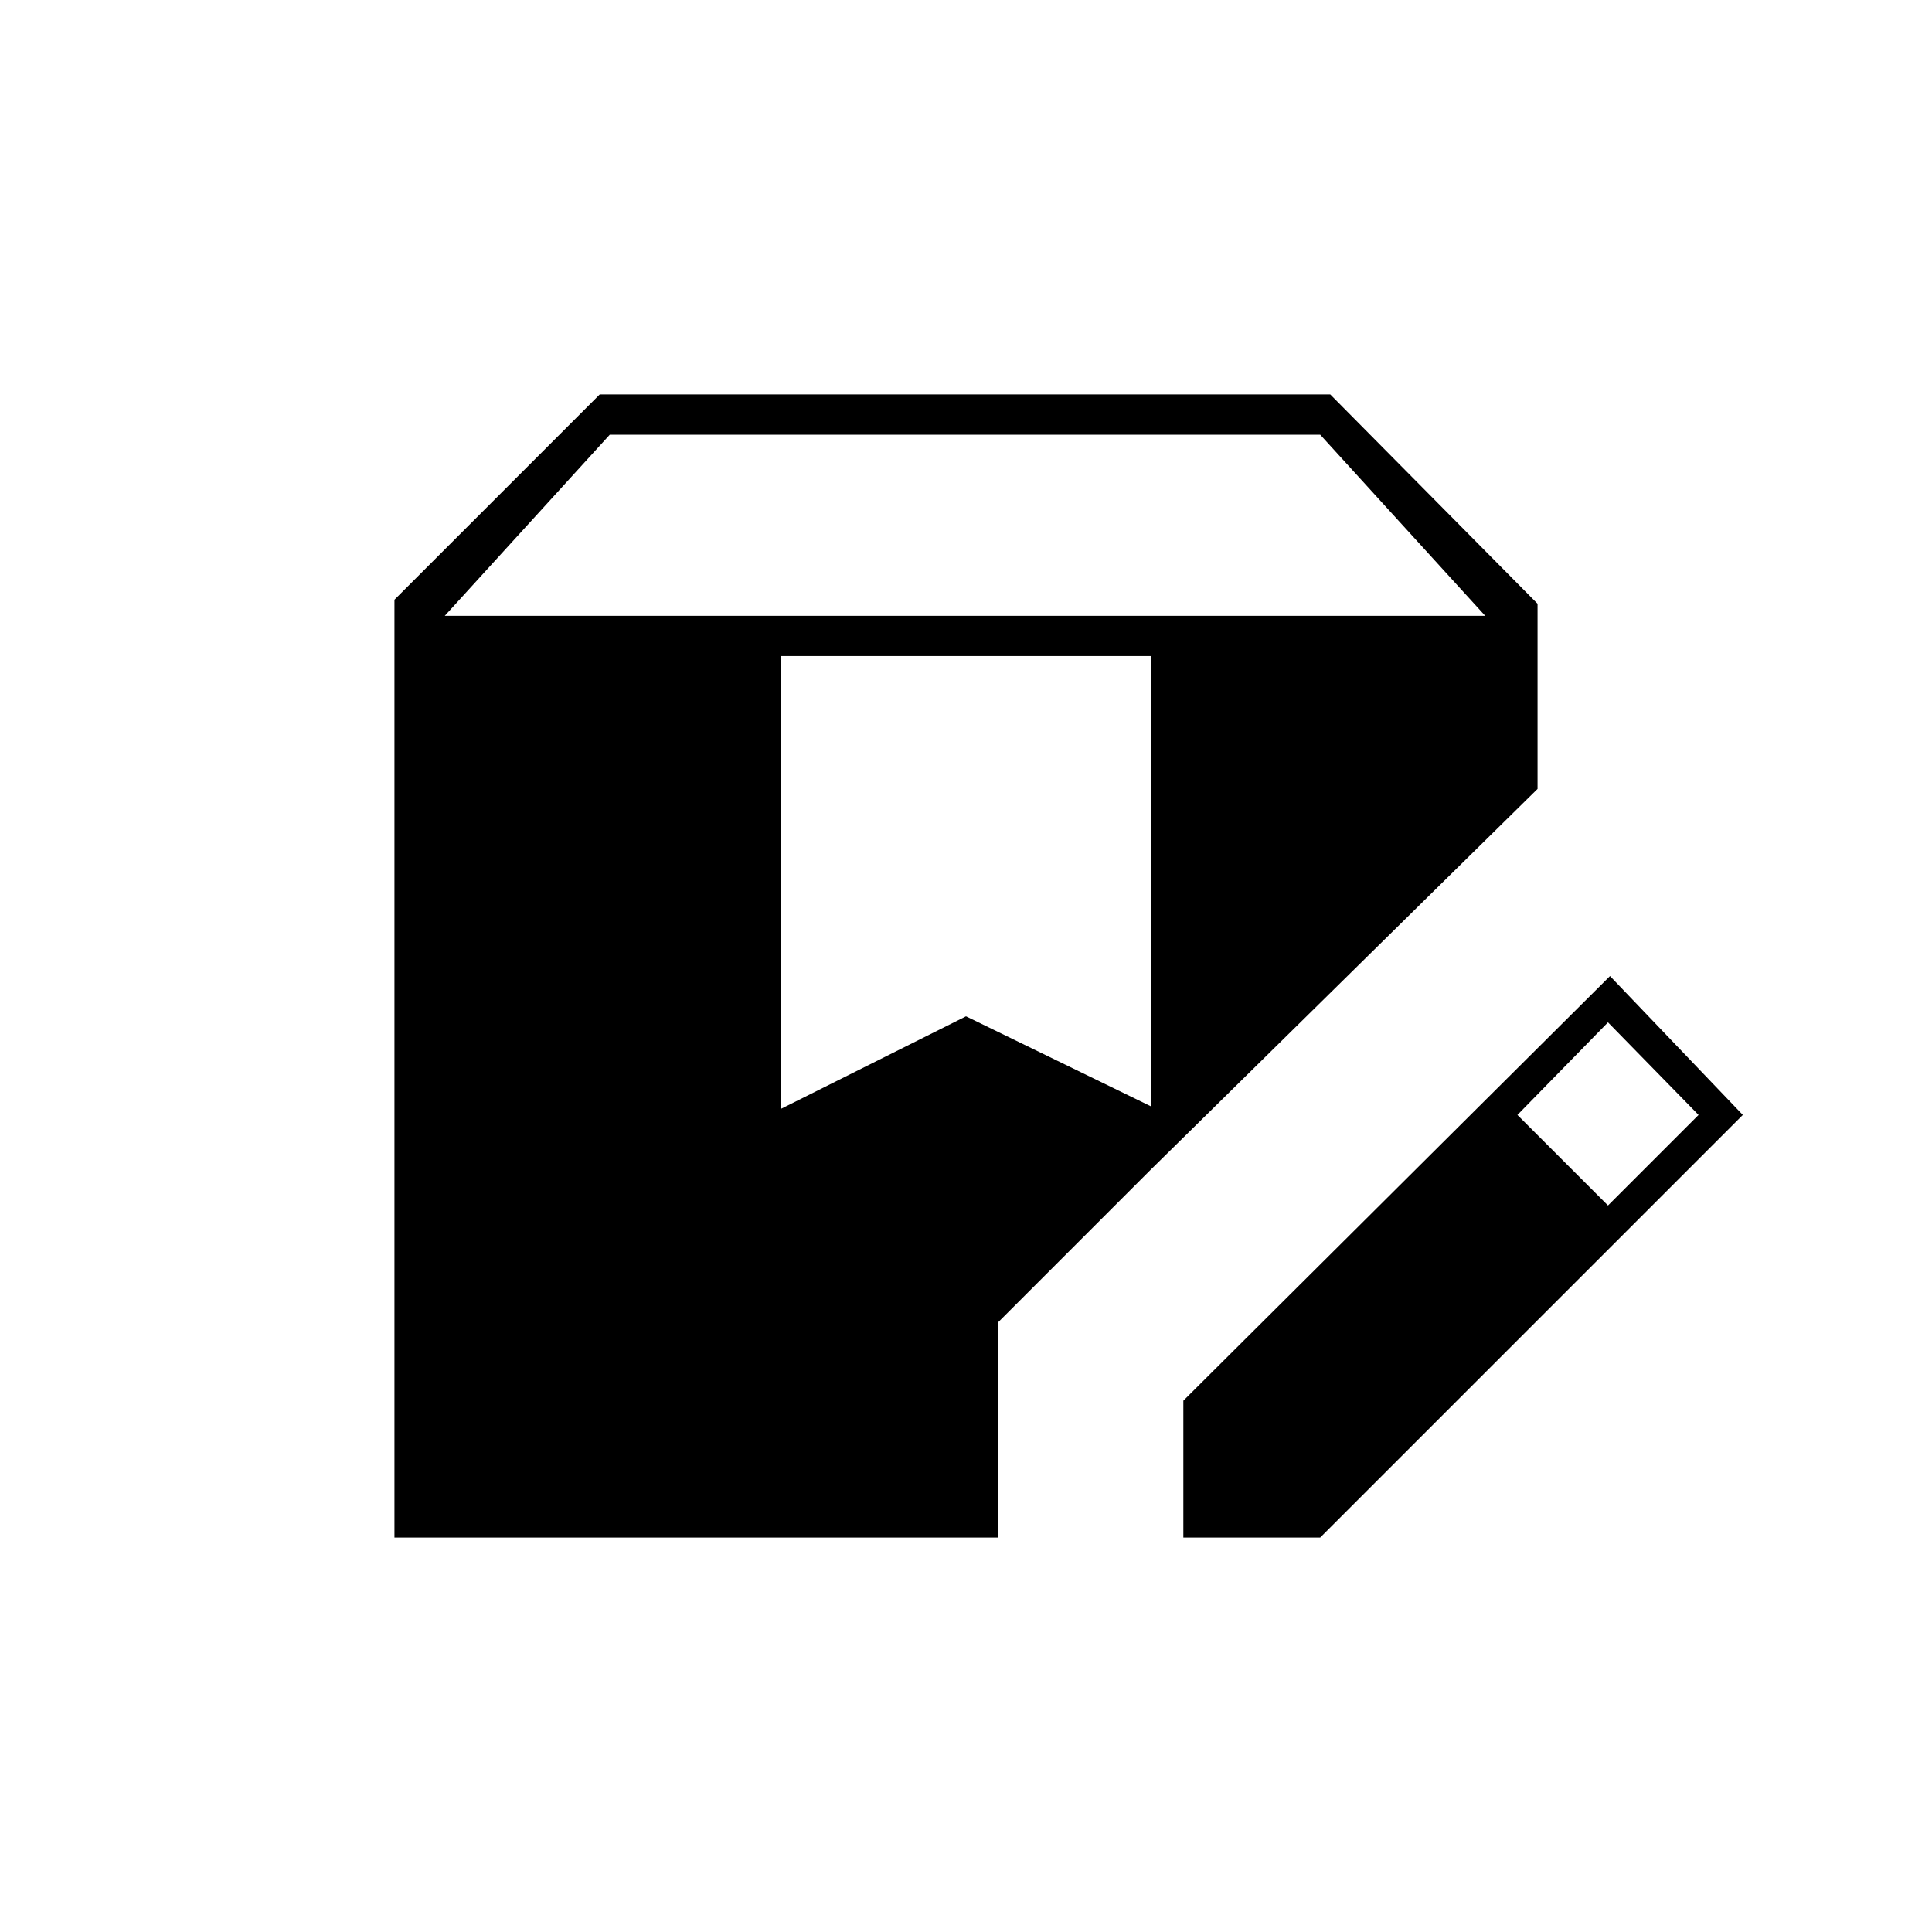 <svg xmlns="http://www.w3.org/2000/svg" height="20" viewBox="0 -960 960 960" width="20"><path d="M196-196v-466l102-102h363l103 104v92L572-379v-255H388v225l92-46 113 55-97 97v107H196Zm392 0v-68l212-211 66 69-210 210h-68Zm211-165 45-45-45-46-45 46 45 45ZM221-654h517l-82-90H303l-82 90Z"/></svg>